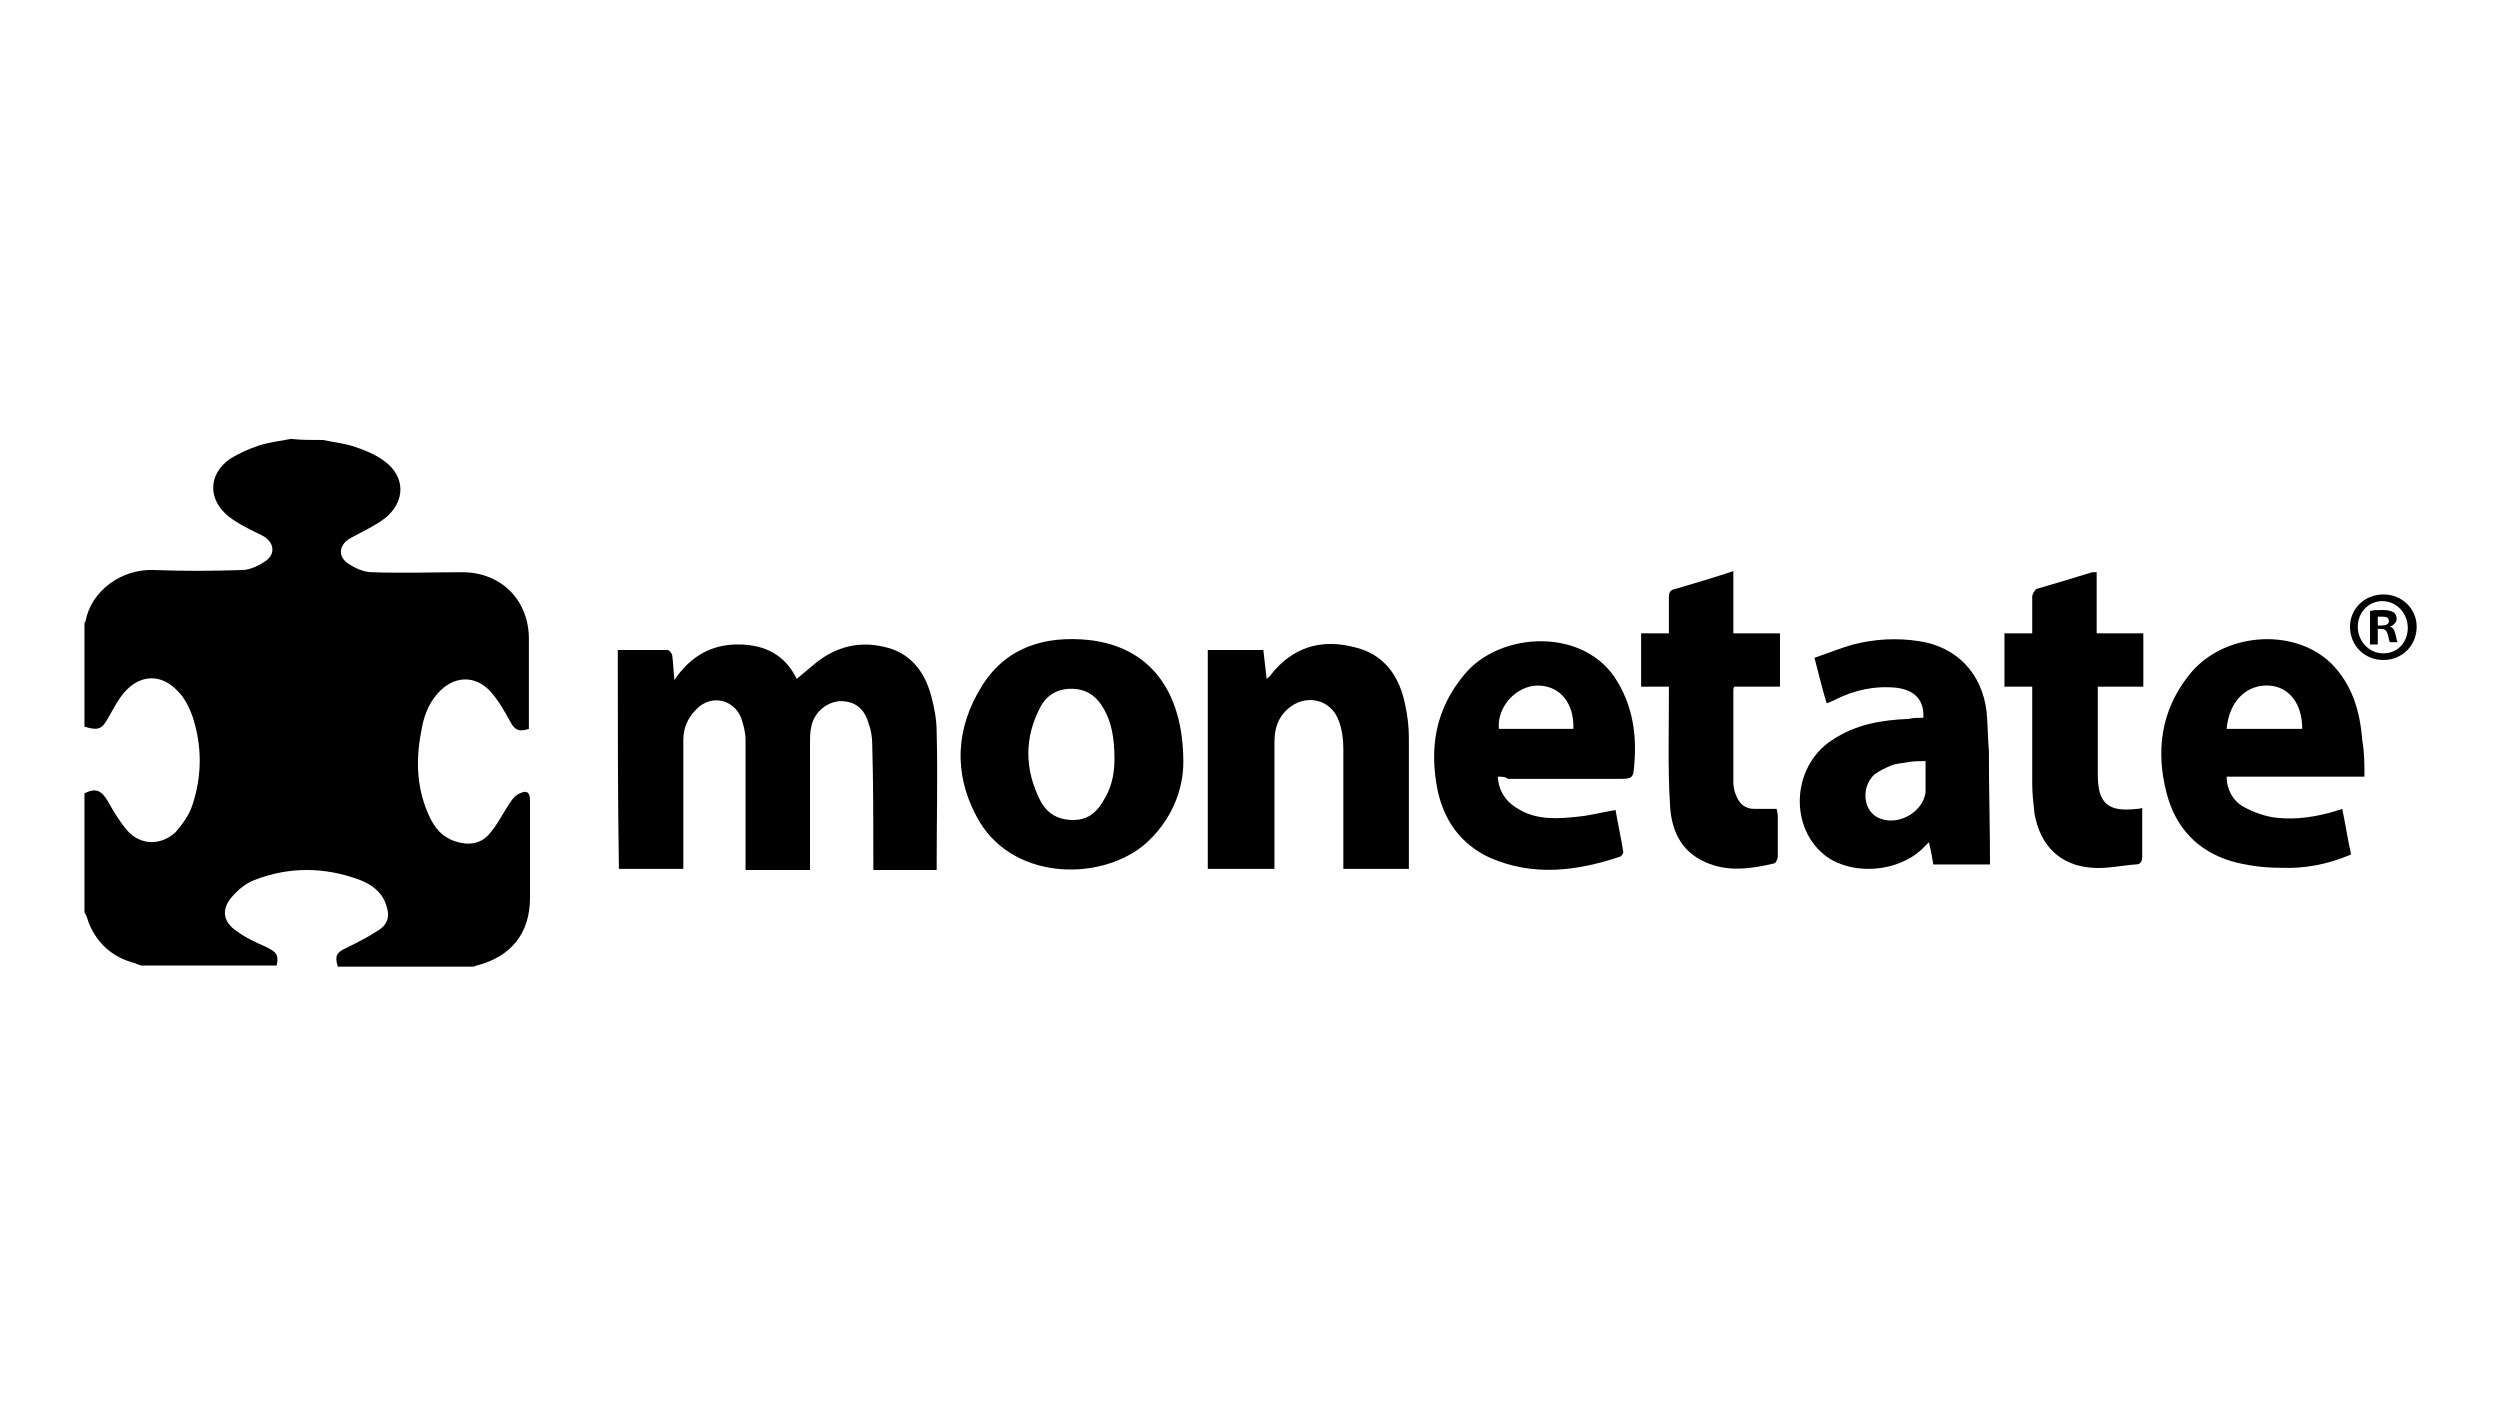 <svg version="1.1" id="Layer_1" xmlns="http://www.w3.org/2000/svg" xmlns:xlink="http://www.w3.org/1999/xlink" x="0px" y="0px"
	 viewBox="0 0 225 126.5" style="enable-background:new 0 0 225 126.5;" xml:space="preserve">
<g>
	<path d="M29.1,39.6c0.9,0.2,1.9,0.3,2.8,0.6c0.9,0.3,1.9,0.7,2.7,1.3c1.9,1.4,1.9,3.6,0.1,5.1c-0.9,0.7-2,1.2-3.1,1.8
		c-1,0.5-1.3,1.6-0.3,2.3c0.6,0.4,1.4,0.8,2.2,0.8c2.7,0.1,5.4,0,8.1,0c3.5,0,6,2.5,6,6c0,2.7,0,5.4,0,8.1c-0.9,0.3-1.3,0.1-1.7-0.7
		c-0.5-0.9-1-1.8-1.7-2.6c-1.4-1.6-3.4-1.5-4.8,0.1c-0.9,1-1.3,2.2-1.5,3.5c-0.5,2.6-0.4,5.2,0.8,7.7c0.5,1,1.1,1.7,2.2,2.1
		c1.2,0.4,2.3,0.3,3.1-0.6c0.8-0.9,1.3-2,2-3c0.2-0.3,0.5-0.6,0.8-0.7c0.6-0.3,0.9-0.1,0.9,0.6c0,2.9,0,5.9,0,8.8
		c0,3.2-1.7,5.3-4.8,6.1c-0.1,0-0.2,0.1-0.3,0.1c-4.1,0-8.1,0-12.2,0c-0.3-1-0.1-1.3,0.8-1.7c1-0.5,2-1,2.9-1.6
		c0.9-0.6,1-1.4,0.6-2.4c-0.4-1.1-1.3-1.7-2.3-2.1c-3.2-1.2-6.4-1.2-9.5,0c-0.8,0.3-1.5,0.9-2.1,1.6c-0.9,1.1-0.7,2.2,0.5,3
		c0.8,0.6,1.7,1,2.6,1.4c1,0.5,1.2,0.7,1,1.7c-4.1,0-8.1,0-12.2,0c-0.2-0.1-0.4-0.1-0.5-0.2c-2-0.5-3.4-1.7-4.2-3.6
		c-0.1-0.3-0.2-0.7-0.4-1c0-3.6,0-7.1,0-10.7c1-0.5,1.5-0.3,2.1,0.7c0.5,0.9,1.1,1.9,1.8,2.7c1.2,1.3,3,1.3,4.3,0.1
		c0.6-0.7,1.2-1.5,1.5-2.4c0.9-2.7,0.9-5.4,0-8.1c-0.3-0.8-0.7-1.6-1.3-2.2c-1.5-1.6-3.4-1.5-4.8,0.1c-0.6,0.7-1,1.5-1.4,2.2
		c-0.6,1.1-0.9,1.3-2.2,0.9c0-3.1,0-6.2,0-9.3c0-0.1,0.1-0.1,0.1-0.2c0.5-2.7,3.2-4.7,6.1-4.6c2.6,0.1,5.3,0.1,8,0
		c0.7,0,1.5-0.4,2.1-0.8c1-0.7,0.7-1.8-0.3-2.3c-1-0.5-2.1-1-3-1.7c-1.9-1.5-1.9-3.8,0.1-5.2c0.8-0.5,1.7-0.9,2.6-1.2
		c0.9-0.3,1.9-0.4,2.9-0.6C27,39.6,28,39.6,29.1,39.6z"/>
	<path d="M55.6,58.5c1.5,0,3,0,4.5,0c0.1,0,0.4,0.3,0.4,0.5c0.1,0.7,0.1,1.3,0.2,2.2c1.4-2.1,3.3-3.2,5.7-3.2c2.5,0,4.3,1,5.3,3.1
		c0.6-0.5,1.2-1,1.8-1.5c1.8-1.4,3.8-1.9,6-1.4c2.4,0.5,3.7,2.2,4.3,4.4c0.3,1.1,0.5,2.2,0.5,3.3c0.1,4,0,7.9,0,11.9
		c0,0.1,0,0.3,0,0.5c-1.9,0-3.8,0-5.7,0c0-0.3,0-0.6,0-0.9c0-3.5,0-6.9-0.1-10.4c0-0.6-0.1-1.3-0.3-1.8c-0.4-1.5-1.3-2.1-2.6-2.1
		c-1.3,0.1-2.4,1.1-2.6,2.4c-0.1,0.4-0.1,0.9-0.1,1.4c0,3.5,0,7,0,10.6c0,0.3,0,0.5,0,0.8c-1.9,0-3.8,0-5.8,0c0-0.3,0-0.6,0-0.9
		c0-3.6,0-7.2,0-10.8c0-0.7-0.2-1.4-0.4-2c-0.7-1.7-2.7-2.1-4-0.8c-0.8,0.8-1.2,1.7-1.2,2.8c0,3.6,0,7.2,0,10.8c0,0.3,0,0.5,0,0.8
		c-1.9,0-3.8,0-5.8,0C55.6,71.6,55.6,65.1,55.6,58.5z"/>
	<path d="M106.5,68.6c0,2.4-1,5.3-3.6,7.5c-4.1,3.3-12,3.1-15-2.6c-2.1-3.9-1.9-8,0.5-11.8c2.2-3.5,5.7-4.5,9.6-4.1
		C103.4,58.2,106.5,62.1,106.5,68.6z M100.3,68.3c0-2-0.3-3.3-0.9-4.4c-0.6-1.1-1.4-1.8-2.7-1.9c-1.4-0.1-2.5,0.5-3.1,1.7
		c-1.4,2.7-1.4,5.5,0,8.3c0.6,1.2,1.6,1.8,3,1.8c1.4,0,2.2-0.8,2.8-1.9C100.2,70.6,100.3,69.2,100.3,68.3z"/>
	<path d="M126.8,78.2c-2,0-3.9,0-5.9,0c0-0.3,0-0.5,0-0.8c0-3.3,0-6.7,0-10c0-0.8-0.1-1.7-0.4-2.5c-0.7-2-3-2.5-4.6-1.1
		c-0.9,0.8-1.2,1.8-1.2,3c0,3.5,0,7.1,0,10.6c0,0.3,0,0.5,0,0.8c-2,0-3.9,0-6,0c0-6.5,0-13.1,0-19.7c1.6,0,3.3,0,5,0
		c0.1,0.8,0.2,1.7,0.3,2.6c0.2-0.2,0.3-0.2,0.4-0.4c1.9-2.4,4.4-3.2,7.3-2.5c2.9,0.6,4.3,2.7,4.8,5.4c0.2,0.9,0.3,1.9,0.3,2.9
		c0,3.6,0,7.2,0,10.8C126.8,77.6,126.8,77.9,126.8,78.2z"/>
	<path d="M173.1,64.6c0.1-1.6-0.8-2.5-2.4-2.7c-2-0.2-3.8,0.2-5.6,1.1c-0.2,0.1-0.4,0.2-0.7,0.3c-0.4-1.3-0.7-2.6-1.1-4.1
		c1.2-0.4,2.4-0.9,3.5-1.2c2-0.5,3.9-0.6,5.9-0.3c3.4,0.5,5.7,2.9,6.1,6.4c0.1,1.1,0.1,2.3,0.2,3.5c0,3.4,0.1,6.8,0.1,10.2
		c-1.6,0-3.3,0-5.1,0c-0.1-0.6-0.2-1.2-0.4-2c-0.2,0.2-0.4,0.4-0.6,0.6c-2.2,2.1-6.2,2.4-8.6,0.7c-3.4-2.5-3.2-8.1,0.5-10.5
		c2.1-1.4,4.4-1.8,6.9-1.9C172.2,64.6,172.6,64.6,173.1,64.6z M173.3,68.5c-0.6,0-1.1,0-1.6,0.1c-0.5,0.1-1,0.1-1.5,0.3
		c-0.5,0.2-1.1,0.5-1.5,0.8c-1.3,1.2-1,3.5,0.6,4c1.7,0.6,3.8-0.7,4-2.4C173.3,70.4,173.3,69.5,173.3,68.5z"/>
	<path d="M134.8,69.9c0.1,1.5,0.9,2.4,2,3c1.6,0.9,3.4,0.8,5.2,0.6c1.1-0.1,2.2-0.4,3.4-0.6c0.2,1.2,0.5,2.5,0.7,3.8
		c0,0.1-0.2,0.4-0.3,0.4c-3.9,1.3-7.8,1.8-11.7,0.1c-2.6-1.2-4.1-3.3-4.7-6c-0.8-3.9-0.2-7.4,2.4-10.5c3.2-3.9,10.9-4.3,13.8,0.7
		c1.3,2.2,1.7,4.6,1.5,7.2c-0.1,1.5-0.1,1.5-1.6,1.5c-3.3,0-6.5,0-9.8,0C135.5,69.9,135.2,69.9,134.8,69.9z M141.6,65.6
		c0.1-2.3-1.2-3.9-3.2-3.9c-1.9,0-3.7,1.9-3.5,3.9C137.1,65.6,139.3,65.6,141.6,65.6z"/>
	<path d="M212.8,69.9c-4.2,0-8.3,0-12.4,0c0,1.2,0.6,2.2,1.5,2.7c0.9,0.5,2,0.9,3,1c1.8,0.2,3.6-0.1,5.3-0.6
		c0.2-0.1,0.4-0.1,0.6-0.2c0.3,1.4,0.5,2.8,0.8,4.1c-2.1,0.9-4.2,1.3-6.4,1.2c-1.5,0-3-0.2-4.4-0.6c-3-0.9-5-3-5.8-6.1
		c-1-3.8-0.5-7.4,1.9-10.5c3-4,9.5-4.5,12.9-1.2c1.9,1.9,2.6,4.3,2.8,6.9C212.8,67.7,212.8,68.8,212.8,69.9z M207.2,65.6
		c0-2.3-1.2-3.8-3-3.9c-2.1-0.1-3.6,1.5-3.8,3.9C202.6,65.6,204.9,65.6,207.2,65.6z"/>
	<path d="M160.2,61.8c-1.4,0-2.7,0-4.1,0c-0.1,0.1-0.1,0.2-0.1,0.3c0,2.8,0,5.5,0,8.3c0,0.4,0.1,0.9,0.3,1.3
		c0.3,0.7,0.8,1.1,1.6,1.1c0.6,0,1.3,0,2,0c0,0.1,0.1,0.4,0.1,0.6c0,1.2,0,2.5,0,3.7c0,0.2-0.2,0.6-0.3,0.6
		c-2.1,0.5-4.2,0.8-6.2-0.1c-2.3-1-3.1-3-3.2-5.2c-0.2-3.2-0.1-6.5-0.1-9.7c0-0.3,0-0.6,0-0.9c-0.9,0-1.7,0-2.5,0c0-1.6,0-3.2,0-4.8
		c0.8,0,1.6,0,2.5,0c0-1.1,0-2.2,0-3.2c0-0.5,0.1-0.7,0.6-0.8c1.7-0.5,3.4-1,5.2-1.6c0,1.9,0,3.7,0,5.6c1.5,0,2.8,0,4.2,0
		C160.2,58.6,160.2,60.1,160.2,61.8z"/>
	<path d="M188.7,51.5c0,1.9,0,3.6,0,5.5c1.4,0,2.8,0,4.2,0c0,1.6,0,3.2,0,4.8c-1.4,0-2.7,0-4.1,0c0,0.3,0,0.5,0,0.7
		c0,2.4,0,4.8,0,7.2c0,2.6,0.9,3.4,3.5,3.1c0.1,0,0.3,0,0.5-0.1c0,0.4,0,0.7,0,1c0,1.1,0,2.2,0,3.3c0,0.5-0.1,0.8-0.6,0.8
		c-1.3,0.1-2.6,0.4-3.9,0.3c-2.9-0.2-4.7-2-5.2-4.9c-0.1-0.9-0.2-1.8-0.2-2.7c0-2.6,0-5.2,0-7.7c0-0.3,0-0.6,0-1c-0.9,0-1.7,0-2.5,0
		c0-1.7,0-3.2,0-4.8c0.8,0,1.6,0,2.5,0c0-1.1,0-2.2,0-3.3c0-0.2,0.2-0.6,0.4-0.7c1.7-0.5,3.4-1,5-1.5
		C188.4,51.5,188.5,51.5,188.7,51.5z"/>
	<g>
		<path d="M217.5,56.4c0,1.7-1.3,3-3,3c-1.7,0-3-1.3-3-3c0-1.6,1.3-2.9,3-2.9C216.2,53.5,217.5,54.8,217.5,56.4z M212.2,56.4
			c0,1.3,1,2.4,2.3,2.4c1.3,0,2.2-1,2.2-2.3c0-1.3-1-2.4-2.3-2.4C213.2,54.1,212.2,55.1,212.2,56.4z M214,58h-0.7V55
			c0.3-0.1,0.6-0.1,1.1-0.1c0.6,0,0.8,0.1,1,0.2c0.2,0.1,0.3,0.4,0.3,0.6c0,0.3-0.3,0.6-0.6,0.7v0c0.3,0.1,0.4,0.3,0.5,0.7
			c0.1,0.4,0.1,0.6,0.2,0.7h-0.7c-0.1-0.1-0.1-0.4-0.2-0.7c-0.1-0.3-0.2-0.5-0.6-0.5H214V58z M214,56.3h0.3c0.4,0,0.7-0.1,0.7-0.4
			c0-0.3-0.2-0.4-0.6-0.4c-0.2,0-0.3,0-0.4,0V56.3z"/>
	</g>
</g>
</svg>
